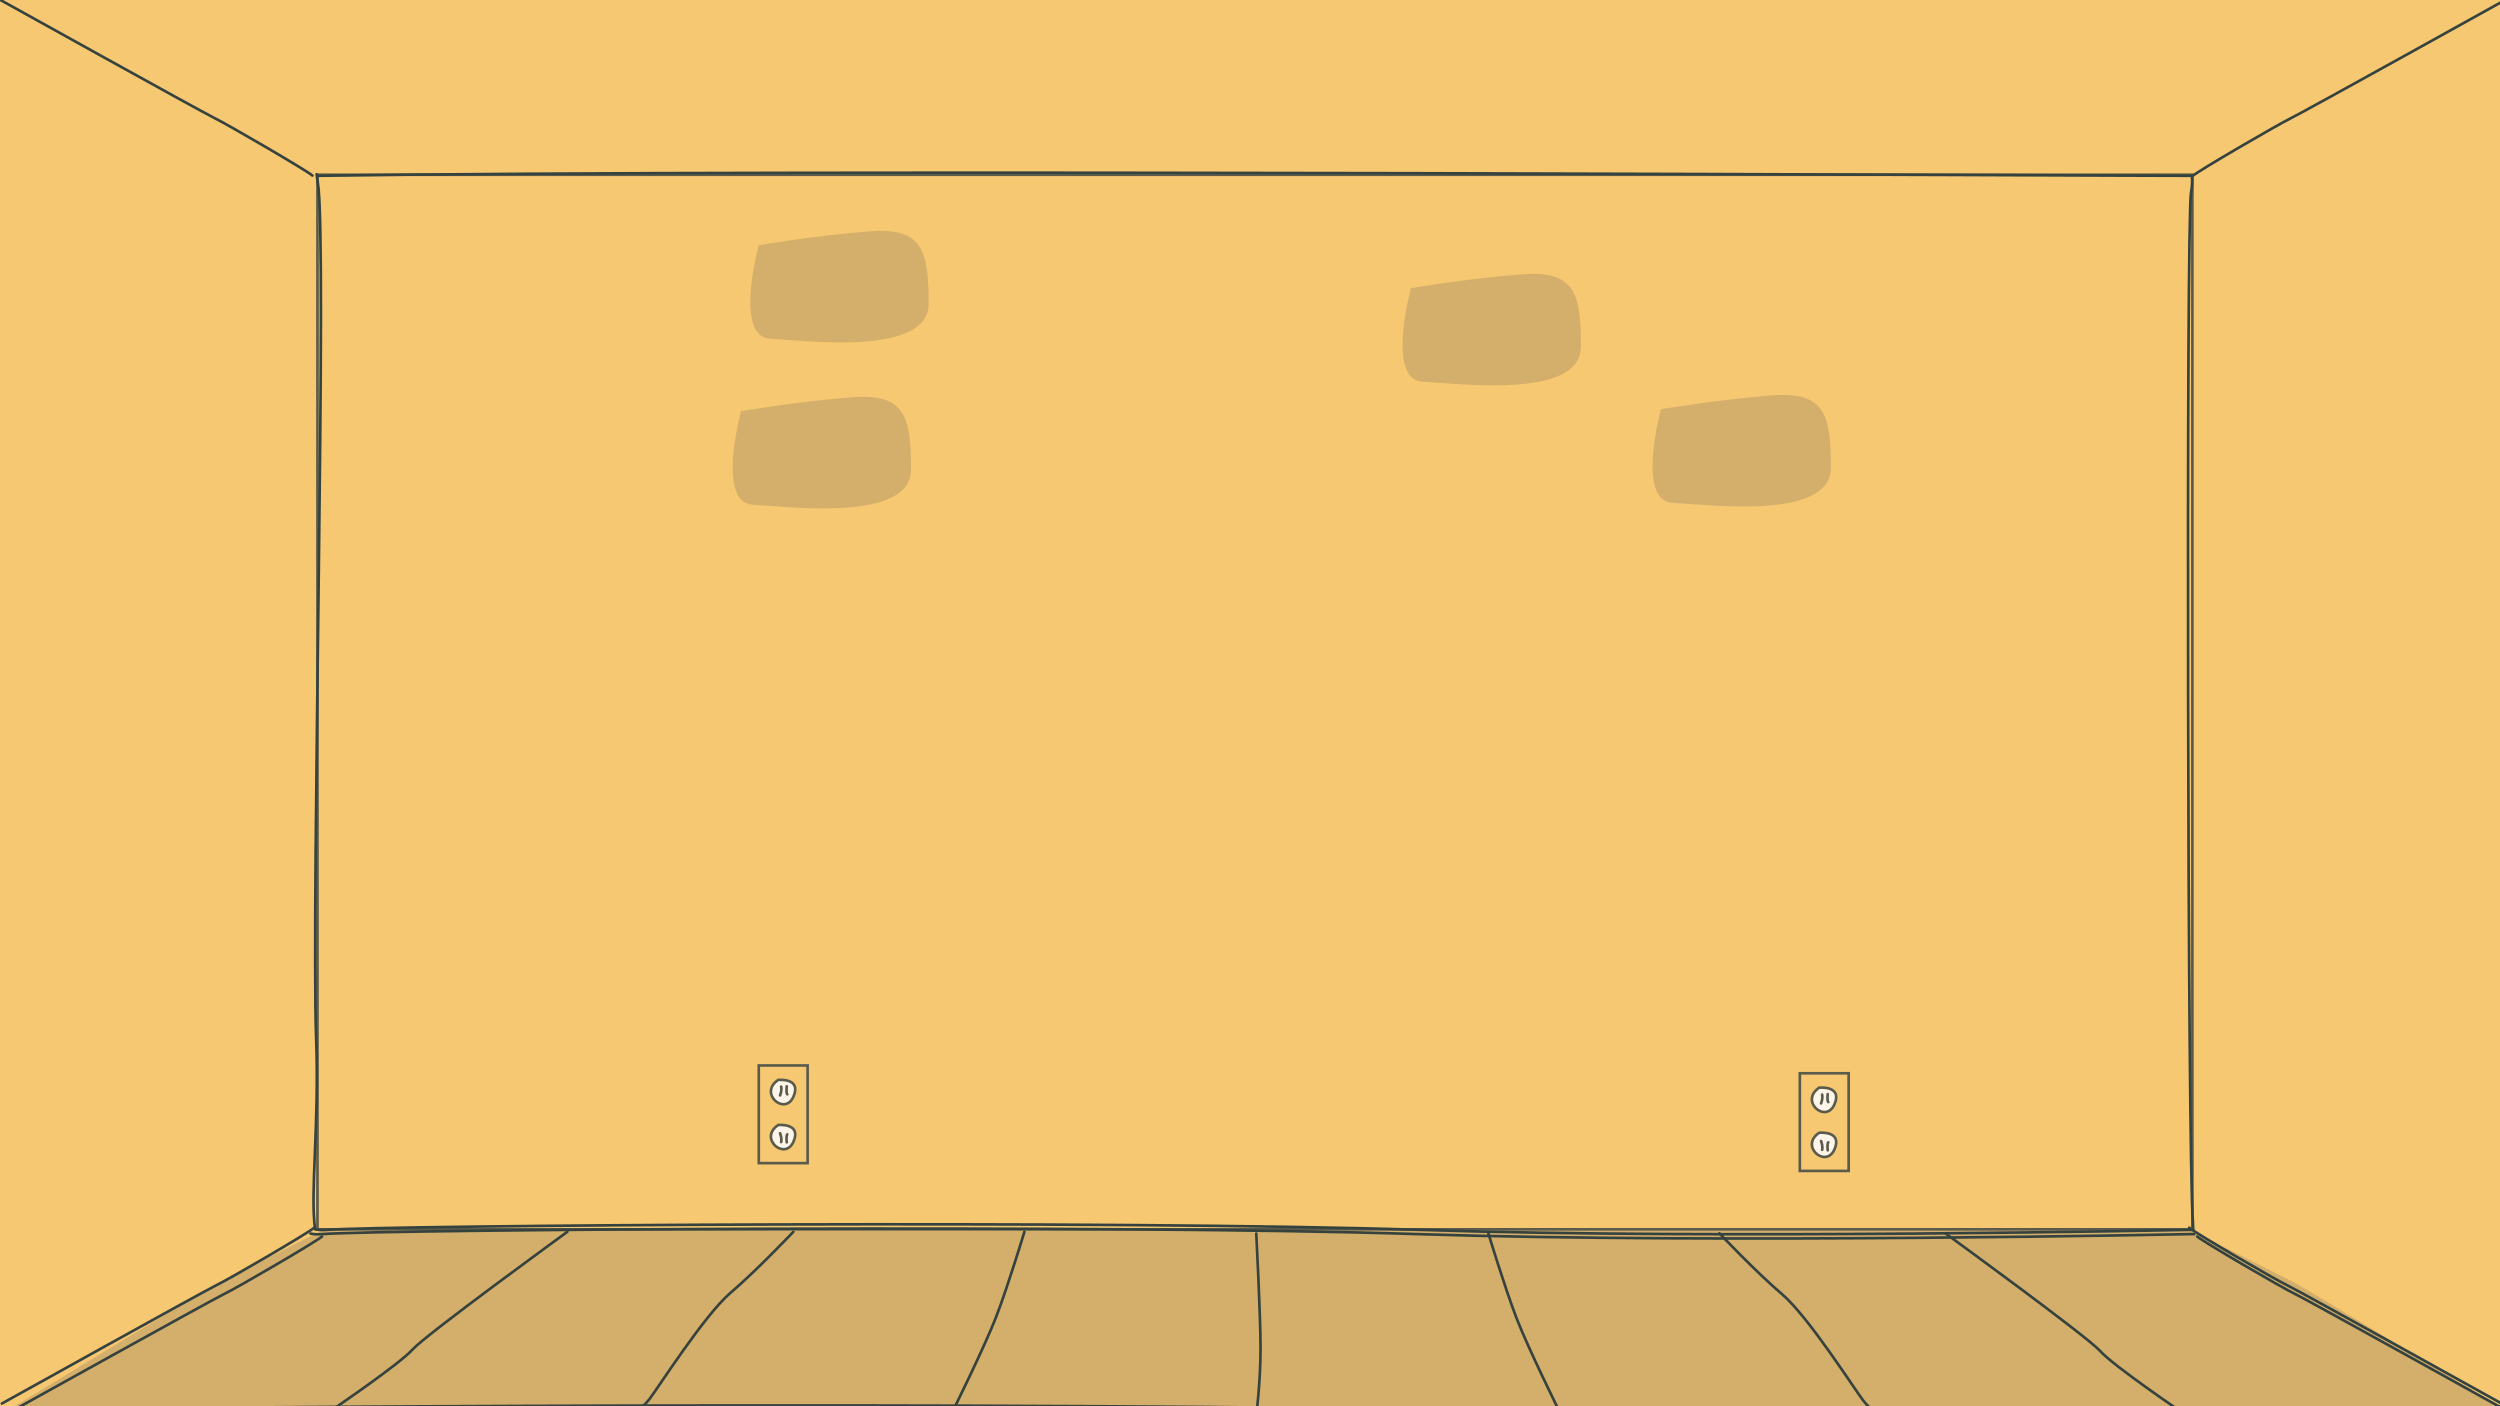 <?xml version="1.0" encoding="utf-8"?>
<!-- Generator: Adobe Illustrator 22.1.0, SVG Export Plug-In . SVG Version: 6.00 Build 0)  -->
<svg version="1.1" id="Layer_1" xmlns="http://www.w3.org/2000/svg" xmlns:xlink="http://www.w3.org/1999/xlink" x="0px" y="0px"
	 viewBox="0 0 937.1 527.1" style="enable-background:new 0 0 937.1 527.1;" xml:space="preserve">
<style type="text/css">
	.st0{fill:#F7C872;}
	.st1{fill:#D4AF6B;}
	.st2{fill:none;stroke:#35423E;stroke-linecap:round;stroke-miterlimit:10;}
	.st3{fill:#F7C872;stroke:#5B5B4B;stroke-miterlimit:10;}
	.st4{fill:#FDF5EA;stroke:#5B5B4B;stroke-linecap:round;stroke-miterlimit:10;}
</style>
<g>
	<g id="XMLID_39733_">
		<rect x="0" y="0" class="st0" width="937.1" height="527.1"/>
	</g>
	<g>
		<path class="st1" d="M860.3,480.9c-4.1-2.1-39-19.7-39-19.7H120.8c0,0-34.9,17.5-38.9,19.7c-4.8,2.5-65.6,39.6-78.2,47.3h934.9
			C925.9,520.5,865.1,483.4,860.3,480.9z"/>
		<path class="st2" d="M940.7,529.4c0,0-75-41.7-80.3-44.3c-5.4-2.6-34.8-19.8-36.8-21.6"/>
		<path class="st2" d="M3.6,529.4c0,0,75-41.7,80.3-44.3c5.4-2.6,34.8-19.8,36.8-21.6"/>
		<path class="st2" d="M297.4,461.7c0,0-13.8,14.6-23.7,23c-9.8,8.5-27,35.5-30.3,39.8c-3.3,4.3-7.9,6.2-7.9,6.2"/>
		<path class="st2" d="M384,461.7c0,0-6.2,20.5-10.6,31.9s-15.9,34.6-15.9,34.6"/>
		<path class="st2" d="M470.9,462.4c0,0,1.6,30.6,1.6,43.1s-1.6,25.1-1.6,25.1"/>
		<path class="st2" d="M212.7,461.7c0,0-53.1,38.6-58,44.1s-30.1,22.6-30.1,22.6"/>
		<path class="st2" d="M644.5,462.3c0,0,13.8,14.6,23.7,23c9.8,8.5,27,35.5,30.3,39.8c3.3,4.3,7.9,6.2,7.9,6.2"/>
		<path class="st2" d="M557.9,462.3c0,0,6.2,20.5,10.6,31.9c4.4,11.4,15.9,34.6,15.9,34.6"/>
		<path class="st2" d="M729.2,462.3c0,0,53.1,38.6,58,44.1c4.9,5.5,30.1,22.6,30.1,22.6"/>
		<path class="st2" d="M2.9,528.7c1.7,0.3,3.6,0.3,5.7,0.2c27.6-1.7,395.3-3.7,545.7,0c150.4,3.7,384.4,0,384.4,0s0.7,0,2,0"/>
	</g>
	<g>
		<rect id="XMLID_39732_" x="119" y="65.5" class="st3" width="702.8" height="395.3"/>
		<g>
			<g>
				<path class="st2" d="M822.1,460.8c0-0.8-0.1-1.7-0.1-2.6c-2-22.8-2.6-376.6-0.7-386.1c0.4-2.2,0.5-4.3,0.3-6.2"/>
				<path class="st2" d="M118.2,460.8c1.3,0.3,2.7,0.3,4.3,0.2c20.7-1.7,296.7-3.7,409.6,0c112.9,3.7,288.5,0,288.5,0s0.6,0,1.5,0"
					/>
				<path class="st2" d="M118.7,65.3c0.1,0.9,0.2,1.9,0.4,2.9c3.7,20.2-2.5,268.7-0.6,321.2c1.2,32.5-2.3,57.5-0.4,71.3"/>
				<path class="st2" d="M821.7,65.9c-14.5,0.1-529.9-2.7-702.8,0"/>
			</g>
		</g>
		<g>
			<path class="st2" d="M0-0.1c0,0,75,41.7,80.3,44.3s34.8,19.8,36.8,21.6"/>
			<path class="st2" d="M939.2-0.1c0,0-75,41.7-80.3,44.3S824.1,64,822.1,65.8"/>
			<path class="st2" d="M116.4,462.4c1.3,0.3,2.7,0.3,4.3,0.2c20.8-1.7,297.6-3.7,410.9,0s289.4,0,289.4,0s0.6,0,1.5,0"/>
		</g>
		<path class="st2" d="M937.7,526.1c0,0-75-41.7-80.3-44.3c-5.4-2.6-34.8-19.8-36.8-21.6"/>
		<path class="st2" d="M0.7,526.1c0,0,75-41.7,80.3-44.3c5.4-2.6,34.8-19.8,36.8-21.6"/>
	</g>
	<g>
		<g>
			
				<rect id="XMLID_39731_" x="275.3" y="408.5" transform="matrix(-6.261409e-11 1 -1 -6.261409e-11 711.221 124.088)" class="st3" width="36.6" height="18.3"/>
			<path id="XMLID_39730_" class="st4" d="M291.7,404.8c0,0,8.9-0.9,5.7,6.3C294.2,418.4,284.2,409.8,291.7,404.8z"/>
			<path id="XMLID_39729_" class="st4" d="M291.7,421.7c0,0,8.9-0.9,5.7,6.3C294.2,435.2,284.2,426.7,291.7,421.7z"/>
			<path class="st4" d="M292.8,407.3c0,0,0.4,1.2-0.4,3.3"/>
			<path class="st4" d="M294.9,407.2c0,0-0.3,2.4,0.2,3"/>
			<path class="st4" d="M292.8,428.1c0,0,0.4-1.2-0.4-3.3"/>
			<path class="st4" d="M294.9,428.2c0,0-0.3-2.4,0.2-3"/>
		</g>
		<g>
			
				<rect id="XMLID_39728_" x="665.5" y="411.4" transform="matrix(-6.231567e-11 1 -1 -6.231567e-11 1104.351 -263.185)" class="st3" width="36.6" height="18.3"/>
			<path id="XMLID_39727_" class="st4" d="M681.9,407.7c0,0,8.9-0.9,5.7,6.3C684.4,421.3,674.4,412.8,681.9,407.7z"/>
			<path id="XMLID_39726_" class="st4" d="M681.9,424.6c0,0,8.9-0.9,5.7,6.3C684.4,438.1,674.4,429.6,681.9,424.6z"/>
			<path class="st4" d="M683,410.3c0,0,0.4,1.2-0.4,3.3"/>
			<path class="st4" d="M685.1,410.1c0,0-0.3,2.4,0.2,3"/>
			<path class="st4" d="M683,431c0,0,0.4-1.2-0.4-3.3"/>
			<path class="st4" d="M685.1,431.2c0,0-0.3-2.4,0.2-3"/>
		</g>
		<path class="st1" d="M284.4,91.9c0,0-9.5,34.4,4.4,35.1c13.9,0.7,59.3,6.6,59.3-13.2s-2.2-28.6-22-27.1
			C306.4,88.2,284.4,91.9,284.4,91.9z"/>
		<path class="st1" d="M277.8,154.1c0,0-9.5,34.4,4.4,35.1s59.3,6.6,59.3-13.2s-2.2-28.6-22-27.1S277.8,154.1,277.8,154.1z"/>
		<path class="st1" d="M528.9,108c0,0-9.5,34.4,4.4,35.1s59.3,6.6,59.3-13.2s-2.2-28.6-22-27.1S528.9,108,528.9,108z"/>
		<path class="st1" d="M622.6,153.4c0,0-9.5,34.4,4.4,35.1s59.3,6.6,59.3-13.2s-2.2-28.6-22-27.1S622.6,153.4,622.6,153.4z"/>
	</g>
</g>
</svg>
